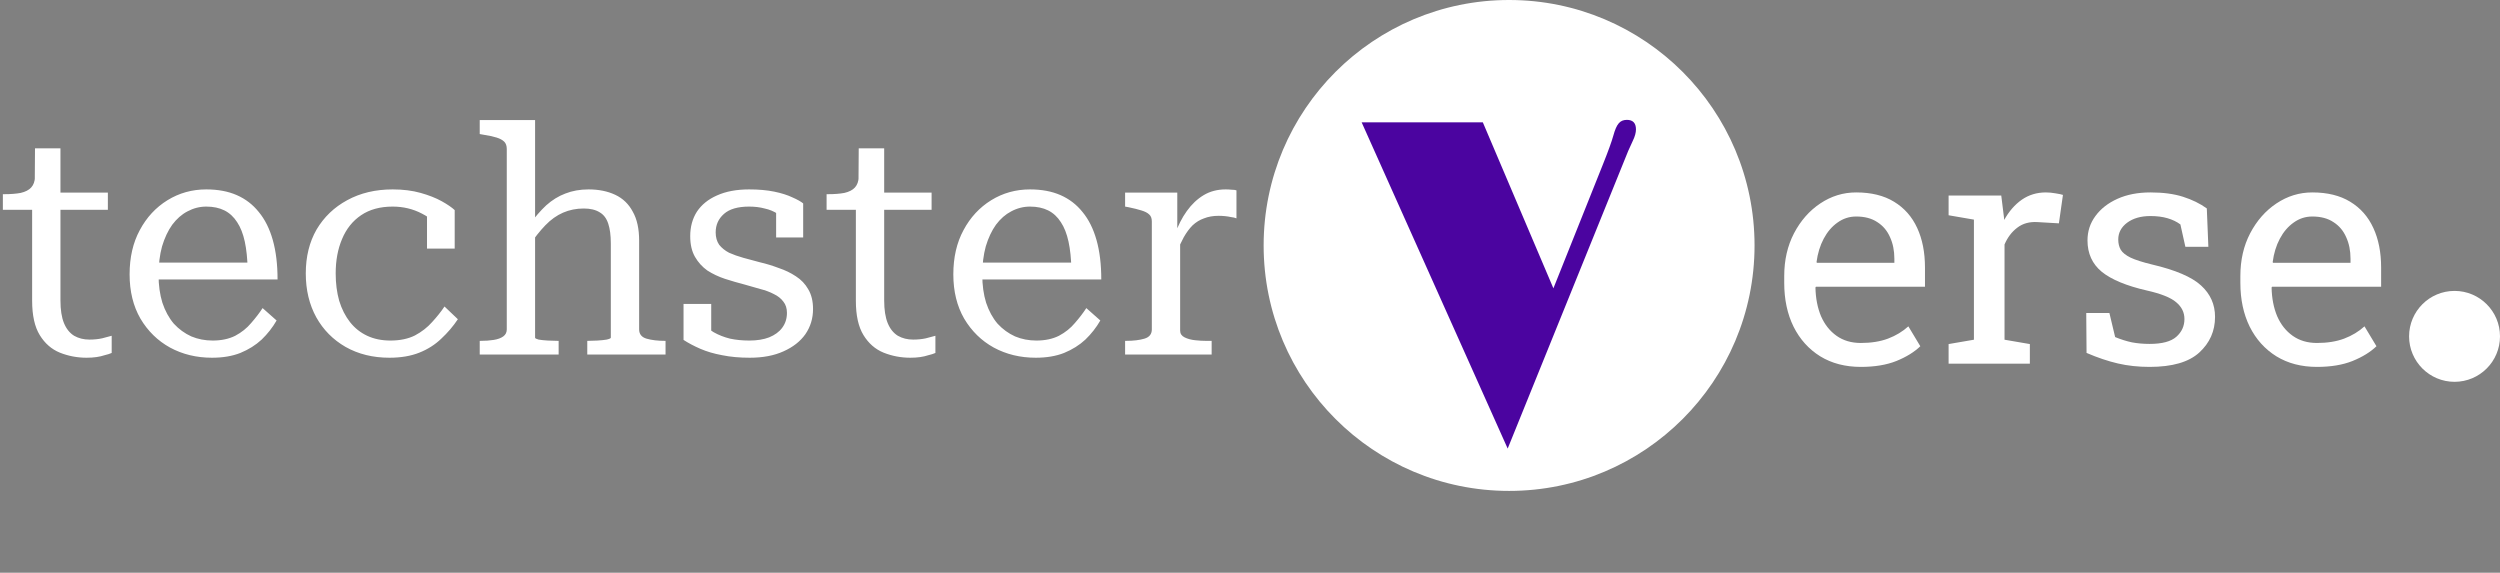 <svg width="275" height="63" viewBox="0 0 275 63" fill="none" xmlns="http://www.w3.org/2000/svg">
<rect x="0" y="0" width="275" height="63" fill="#808080" stroke="none"/>
<path d="M204.69 40.359C202.981 40.359 201.494 39.971 200.229 39.197C198.965 38.411 197.985 37.323 197.29 35.933C196.606 34.543 196.265 32.936 196.265 31.113V30.361C196.265 28.607 196.624 27.04 197.341 25.662C198.07 24.272 199.033 23.178 200.229 22.38C201.437 21.572 202.753 21.167 204.177 21.167C205.841 21.167 207.231 21.509 208.347 22.192C209.475 22.876 210.324 23.839 210.894 25.081C211.463 26.311 211.748 27.764 211.748 29.439V31.541H199.751L199.7 31.626C199.722 32.811 199.928 33.865 200.315 34.788C200.714 35.699 201.283 36.417 202.024 36.941C202.764 37.465 203.653 37.727 204.69 37.727C205.829 37.727 206.826 37.568 207.681 37.248C208.547 36.918 209.293 36.468 209.919 35.898L211.235 38.086C210.575 38.724 209.697 39.265 208.604 39.709C207.521 40.142 206.217 40.359 204.69 40.359ZM199.854 28.909H208.381V28.464C208.381 27.576 208.222 26.784 207.903 26.089C207.595 25.383 207.128 24.83 206.501 24.431C205.886 24.021 205.111 23.816 204.177 23.816C203.425 23.816 202.742 24.038 202.126 24.482C201.511 24.915 201.004 25.508 200.605 26.26C200.207 27.012 199.945 27.866 199.819 28.823L199.854 28.909ZM214.346 40V37.847L217.131 37.368V24.158L214.346 23.679V21.509H220.139L220.43 23.867L220.464 24.192C220.988 23.246 221.632 22.506 222.395 21.97C223.17 21.435 224.053 21.167 225.044 21.167C225.397 21.167 225.756 21.201 226.121 21.27C226.497 21.326 226.764 21.384 226.924 21.44L226.479 24.568L224.138 24.431C223.25 24.374 222.503 24.579 221.899 25.046C221.296 25.502 220.828 26.117 220.498 26.892V37.368L223.284 37.847V40H214.346ZM236.46 40.359C235.218 40.359 234.056 40.234 232.974 39.983C231.891 39.732 230.741 39.345 229.521 38.821L229.487 34.429H232.034L232.666 37.078C233.304 37.34 233.919 37.533 234.512 37.659C235.116 37.773 235.765 37.83 236.46 37.83C237.827 37.83 238.807 37.568 239.399 37.044C239.992 36.519 240.288 35.87 240.288 35.095C240.288 34.366 239.986 33.751 239.382 33.249C238.79 32.737 237.708 32.304 236.135 31.951C233.902 31.438 232.256 30.754 231.196 29.9C230.148 29.034 229.624 27.883 229.624 26.448C229.624 25.445 229.915 24.551 230.496 23.765C231.077 22.967 231.886 22.335 232.922 21.868C233.959 21.401 235.167 21.167 236.545 21.167C237.947 21.167 239.143 21.326 240.134 21.645C241.137 21.965 242.008 22.392 242.749 22.927L242.92 27.148H240.391L239.844 24.688C239.445 24.391 238.972 24.163 238.425 24.004C237.878 23.844 237.252 23.765 236.545 23.765C235.497 23.765 234.643 24.01 233.982 24.5C233.333 24.989 233.008 25.605 233.008 26.345C233.008 26.778 233.099 27.154 233.281 27.473C233.475 27.792 233.84 28.083 234.375 28.345C234.91 28.595 235.697 28.846 236.733 29.097C239.308 29.701 241.103 30.47 242.117 31.404C243.142 32.338 243.655 33.489 243.655 34.856C243.655 36.417 243.074 37.727 241.912 38.787C240.761 39.835 238.944 40.359 236.46 40.359ZM254.866 40.359C253.157 40.359 251.67 39.971 250.405 39.197C249.141 38.411 248.161 37.323 247.466 35.933C246.782 34.543 246.44 32.936 246.44 31.113V30.361C246.44 28.607 246.799 27.04 247.517 25.662C248.246 24.272 249.209 23.178 250.405 22.38C251.613 21.572 252.929 21.167 254.353 21.167C256.016 21.167 257.406 21.509 258.523 22.192C259.651 22.876 260.5 23.839 261.069 25.081C261.639 26.311 261.924 27.764 261.924 29.439V31.541H249.927L249.875 31.626C249.898 32.811 250.103 33.865 250.491 34.788C250.889 35.699 251.459 36.417 252.2 36.941C252.94 37.465 253.829 37.727 254.866 37.727C256.005 37.727 257.002 37.568 257.856 37.248C258.722 36.918 259.469 36.468 260.095 35.898L261.411 38.086C260.75 38.724 259.873 39.265 258.779 39.709C257.697 40.142 256.392 40.359 254.866 40.359ZM250.029 28.909H258.557V28.464C258.557 27.576 258.398 26.784 258.079 26.089C257.771 25.383 257.304 24.83 256.677 24.431C256.062 24.021 255.287 23.816 254.353 23.816C253.601 23.816 252.917 24.038 252.302 24.482C251.687 24.915 251.18 25.508 250.781 26.26C250.382 27.012 250.12 27.866 249.995 28.823L250.029 28.909Z" fill="white"/>
<path d="M0.315 23.075V21.36H0.49C1.19 21.36 1.785 21.313 2.275 21.22C2.788 21.103 3.173 20.905 3.43 20.625C3.687 20.345 3.827 19.96 3.85 19.47L5.985 21.185H11.865V23.075H0.315ZM6.65 33.05C6.65 34.077 6.778 34.905 7.035 35.535C7.292 36.165 7.665 36.632 8.155 36.935C8.645 37.215 9.205 37.355 9.835 37.355C10.348 37.355 10.815 37.308 11.235 37.215C11.655 37.098 12.005 37.005 12.285 36.935V38.825C12.075 38.918 11.818 39 11.515 39.07C11.235 39.163 10.932 39.233 10.605 39.28C10.278 39.327 9.917 39.35 9.52 39.35C8.493 39.35 7.513 39.163 6.58 38.79C5.67 38.417 4.935 37.775 4.375 36.865C3.815 35.955 3.535 34.695 3.535 33.085V21.64L3.815 21.43L3.85 16.32H6.65V33.05ZM17.441 30.25C17.441 31.37 17.581 32.385 17.861 33.295C18.164 34.205 18.584 34.975 19.121 35.605C19.681 36.212 20.322 36.678 21.046 37.005C21.769 37.308 22.551 37.46 23.391 37.46C24.347 37.46 25.176 37.285 25.876 36.935C26.576 36.562 27.159 36.095 27.626 35.535C28.116 34.975 28.536 34.427 28.886 33.89L30.426 35.255C29.982 36.025 29.434 36.725 28.781 37.355C28.127 37.962 27.346 38.452 26.436 38.825C25.549 39.175 24.511 39.35 23.321 39.35C21.617 39.35 20.077 38.977 18.701 38.23C17.347 37.483 16.262 36.422 15.446 35.045C14.652 33.668 14.256 32.047 14.256 30.18C14.256 28.313 14.629 26.692 15.376 25.315C16.122 23.915 17.137 22.818 18.421 22.025C19.704 21.232 21.127 20.835 22.691 20.835C23.974 20.835 25.094 21.045 26.051 21.465C27.007 21.885 27.812 22.503 28.466 23.32C29.142 24.137 29.656 25.163 30.006 26.4C30.356 27.637 30.531 29.083 30.531 30.74H16.776V28.885H28.221L27.241 29.62C27.217 28.453 27.112 27.438 26.926 26.575C26.739 25.712 26.459 25 26.086 24.44C25.712 23.857 25.246 23.425 24.686 23.145C24.126 22.865 23.461 22.725 22.691 22.725C21.967 22.725 21.279 22.9 20.626 23.25C19.996 23.577 19.436 24.067 18.946 24.72C18.479 25.373 18.106 26.167 17.826 27.1C17.569 28.033 17.441 29.083 17.441 30.25ZM42.946 37.46C43.995 37.46 44.894 37.273 45.641 36.9C46.387 36.503 47.017 36.013 47.531 35.43C48.067 34.847 48.522 34.275 48.895 33.715L50.365 35.115C49.852 35.885 49.245 36.597 48.545 37.25C47.869 37.903 47.064 38.417 46.13 38.79C45.197 39.163 44.1 39.35 42.84 39.35C41.02 39.35 39.41 38.953 38.011 38.16C36.634 37.367 35.56 36.282 34.791 34.905C34.02 33.505 33.636 31.895 33.636 30.075C33.636 28.232 34.032 26.622 34.825 25.245C35.642 23.868 36.762 22.795 38.185 22.025C39.632 21.232 41.3 20.835 43.191 20.835C44.334 20.835 45.361 20.963 46.27 21.22C47.181 21.477 47.95 21.78 48.581 22.13C49.211 22.48 49.689 22.807 50.016 23.11V27.345H46.971V23.39C47.204 23.437 47.425 23.518 47.636 23.635C47.846 23.728 48.02 23.868 48.16 24.055C48.324 24.218 48.441 24.417 48.511 24.65C48.581 24.883 48.592 25.152 48.545 25.455C48.126 24.662 47.414 24.008 46.41 23.495C45.431 22.982 44.357 22.725 43.191 22.725C41.814 22.725 40.659 23.04 39.725 23.67C38.792 24.3 38.092 25.175 37.626 26.295C37.159 27.392 36.925 28.652 36.925 30.075C36.925 31.172 37.054 32.175 37.31 33.085C37.59 33.995 37.987 34.777 38.501 35.43C39.014 36.083 39.644 36.585 40.391 36.935C41.137 37.285 41.989 37.46 42.946 37.46ZM58.86 13.205V37.145C58.86 37.215 58.988 37.285 59.245 37.355C59.525 37.402 59.863 37.437 60.26 37.46C60.656 37.483 61.03 37.495 61.38 37.495H61.45V39H52.77V37.495H52.84C53.4 37.495 53.89 37.46 54.31 37.39C54.753 37.32 55.103 37.192 55.36 37.005C55.616 36.818 55.745 36.562 55.745 36.235V16.39C55.745 16.04 55.651 15.772 55.465 15.585C55.278 15.398 54.998 15.247 54.625 15.13C54.251 15.013 53.761 14.908 53.155 14.815L52.77 14.745V13.205H58.86ZM73.21 39H64.6V37.495H64.635C64.961 37.495 65.323 37.483 65.72 37.46C66.116 37.437 66.455 37.402 66.735 37.355C67.038 37.285 67.19 37.215 67.19 37.145V26.785C67.19 25.898 67.096 25.175 66.91 24.615C66.723 24.032 66.408 23.612 65.965 23.355C65.521 23.075 64.938 22.935 64.215 22.935C63.398 22.935 62.64 23.087 61.94 23.39C61.24 23.693 60.586 24.16 59.98 24.79C59.396 25.397 58.813 26.132 58.23 26.995L58.16 24.825C58.813 23.915 59.455 23.168 60.085 22.585C60.738 22.002 61.438 21.57 62.185 21.29C62.955 20.987 63.806 20.835 64.74 20.835C65.86 20.835 66.84 21.033 67.68 21.43C68.52 21.827 69.161 22.445 69.605 23.285C70.071 24.102 70.305 25.163 70.305 26.47V36.235C70.305 36.748 70.573 37.087 71.11 37.25C71.67 37.413 72.358 37.495 73.175 37.495H73.21V39ZM86.564 34.415C86.564 33.925 86.436 33.517 86.179 33.19C85.922 32.84 85.572 32.56 85.129 32.35C84.686 32.117 84.184 31.93 83.624 31.79C83.087 31.627 82.516 31.463 81.909 31.3C81.186 31.113 80.462 30.903 79.739 30.67C79.039 30.437 78.397 30.133 77.814 29.76C77.254 29.363 76.799 28.862 76.449 28.255C76.099 27.648 75.924 26.89 75.924 25.98C75.924 24.953 76.169 24.055 76.659 23.285C77.172 22.515 77.907 21.92 78.864 21.5C79.844 21.057 81.022 20.835 82.399 20.835C83.449 20.835 84.371 20.917 85.164 21.08C85.957 21.243 86.622 21.453 87.159 21.71C87.696 21.943 88.092 22.165 88.349 22.375V26.12H85.374V22.795C85.631 22.795 85.841 22.842 86.004 22.935C86.191 23.028 86.331 23.157 86.424 23.32C86.517 23.46 86.576 23.635 86.599 23.845C86.646 24.055 86.634 24.277 86.564 24.51C86.307 24.113 85.969 23.787 85.549 23.53C85.129 23.25 84.651 23.052 84.114 22.935C83.601 22.795 83.029 22.725 82.399 22.725C81.162 22.725 80.241 22.993 79.634 23.53C79.027 24.067 78.724 24.743 78.724 25.56C78.724 26.097 78.852 26.552 79.109 26.925C79.389 27.275 79.751 27.567 80.194 27.8C80.661 28.01 81.186 28.197 81.769 28.36C82.352 28.523 82.959 28.687 83.589 28.85C84.289 29.013 84.977 29.223 85.654 29.48C86.354 29.713 86.984 30.017 87.544 30.39C88.127 30.763 88.582 31.242 88.909 31.825C89.259 32.408 89.434 33.132 89.434 33.995C89.434 35.022 89.154 35.943 88.594 36.76C88.034 37.553 87.229 38.183 86.179 38.65C85.152 39.117 83.916 39.35 82.469 39.35C81.349 39.35 80.334 39.257 79.424 39.07C78.537 38.907 77.744 38.673 77.044 38.37C76.344 38.067 75.726 37.74 75.189 37.39V33.435H78.234V37.845C77.907 37.635 77.651 37.437 77.464 37.25C77.277 37.04 77.149 36.842 77.079 36.655C77.009 36.445 76.986 36.235 77.009 36.025C77.032 35.815 77.079 35.605 77.149 35.395C77.546 35.862 78.001 36.247 78.514 36.55C79.051 36.853 79.646 37.087 80.299 37.25C80.952 37.39 81.664 37.46 82.434 37.46C83.274 37.46 83.997 37.343 84.604 37.11C85.234 36.853 85.712 36.503 86.039 36.06C86.389 35.593 86.564 35.045 86.564 34.415ZM90.925 23.075V21.36H91.1C91.8 21.36 92.395 21.313 92.885 21.22C93.399 21.103 93.784 20.905 94.04 20.625C94.297 20.345 94.437 19.96 94.46 19.47L96.595 21.185H102.475V23.075H90.925ZM97.26 33.05C97.26 34.077 97.389 34.905 97.645 35.535C97.902 36.165 98.275 36.632 98.765 36.935C99.255 37.215 99.815 37.355 100.445 37.355C100.959 37.355 101.425 37.308 101.845 37.215C102.265 37.098 102.615 37.005 102.895 36.935V38.825C102.685 38.918 102.429 39 102.125 39.07C101.845 39.163 101.542 39.233 101.215 39.28C100.889 39.327 100.527 39.35 100.13 39.35C99.104 39.35 98.124 39.163 97.19 38.79C96.28 38.417 95.545 37.775 94.985 36.865C94.425 35.955 94.145 34.695 94.145 33.085V21.64L94.425 21.43L94.46 16.32H97.26V33.05ZM108.051 30.25C108.051 31.37 108.191 32.385 108.471 33.295C108.774 34.205 109.194 34.975 109.731 35.605C110.291 36.212 110.933 36.678 111.656 37.005C112.379 37.308 113.161 37.46 114.001 37.46C114.958 37.46 115.786 37.285 116.486 36.935C117.186 36.562 117.769 36.095 118.236 35.535C118.726 34.975 119.146 34.427 119.496 33.89L121.036 35.255C120.593 36.025 120.044 36.725 119.391 37.355C118.738 37.962 117.956 38.452 117.046 38.825C116.159 39.175 115.121 39.35 113.931 39.35C112.228 39.35 110.688 38.977 109.311 38.23C107.958 37.483 106.873 36.422 106.056 35.045C105.263 33.668 104.866 32.047 104.866 30.18C104.866 28.313 105.239 26.692 105.986 25.315C106.733 23.915 107.748 22.818 109.031 22.025C110.314 21.232 111.738 20.835 113.301 20.835C114.584 20.835 115.704 21.045 116.661 21.465C117.618 21.885 118.423 22.503 119.076 23.32C119.753 24.137 120.266 25.163 120.616 26.4C120.966 27.637 121.141 29.083 121.141 30.74H107.386V28.885H118.831L117.851 29.62C117.828 28.453 117.723 27.438 117.536 26.575C117.349 25.712 117.069 25 116.696 24.44C116.323 23.857 115.856 23.425 115.296 23.145C114.736 22.865 114.071 22.725 113.301 22.725C112.578 22.725 111.889 22.9 111.236 23.25C110.606 23.577 110.046 24.067 109.556 24.72C109.089 25.373 108.716 26.167 108.436 27.1C108.179 28.033 108.051 29.083 108.051 30.25ZM136.011 20.94V24.02C135.847 23.95 135.649 23.903 135.416 23.88C135.206 23.833 134.984 23.798 134.751 23.775C134.517 23.752 134.284 23.74 134.051 23.74C133.444 23.74 132.907 23.833 132.441 24.02C131.974 24.183 131.554 24.44 131.181 24.79C130.831 25.14 130.504 25.583 130.201 26.12C129.921 26.657 129.606 27.287 129.256 28.01L129.221 25.84C129.571 24.837 130.014 23.962 130.551 23.215C131.087 22.468 131.706 21.885 132.406 21.465C133.106 21.045 133.911 20.835 134.821 20.835C135.054 20.835 135.276 20.847 135.486 20.87C135.719 20.87 135.894 20.893 136.011 20.94ZM123.761 39V37.495H123.831C124.671 37.495 125.359 37.413 125.896 37.25C126.432 37.087 126.701 36.748 126.701 36.235V24.37C126.701 24.02 126.607 23.763 126.421 23.6C126.234 23.413 125.942 23.262 125.546 23.145C125.172 23.028 124.706 22.912 124.146 22.795L123.761 22.725V21.185H129.501V26.295L129.816 25.98V36.375C129.816 36.702 129.979 36.947 130.306 37.11C130.632 37.273 131.017 37.378 131.461 37.425C131.904 37.472 132.301 37.495 132.651 37.495H133.281V39H123.761Z" fill="white"/>
<circle cx="166" cy="27" r="27" fill="white"/>
<path d="M178.955 13.185C179.622 13.185 179.956 13.536 179.956 14.235C179.956 14.593 179.842 15.008 179.614 15.48C179.403 15.936 179.232 16.311 179.102 16.604L165.845 49.343L149.78 13.454H163.11L170.874 31.716L176.318 18.093C176.904 16.628 177.287 15.57 177.466 14.919C177.645 14.268 177.84 13.82 178.052 13.576C178.263 13.316 178.564 13.185 178.955 13.185Z" fill="#4B04A0"/>
<circle cx="270" cy="37" r="5" fill="url(#paint0_linear_2208_158)"/>
<defs>
<linearGradient id="paint0_linear_2208_158" x1="270" y1="32" x2="270" y2="42" gradientUnits="userSpaceOnUse">
<stop stop-color="white"/>
<stop offset="1" stop-color="white"/>
</linearGradient>
</defs>
</svg>
